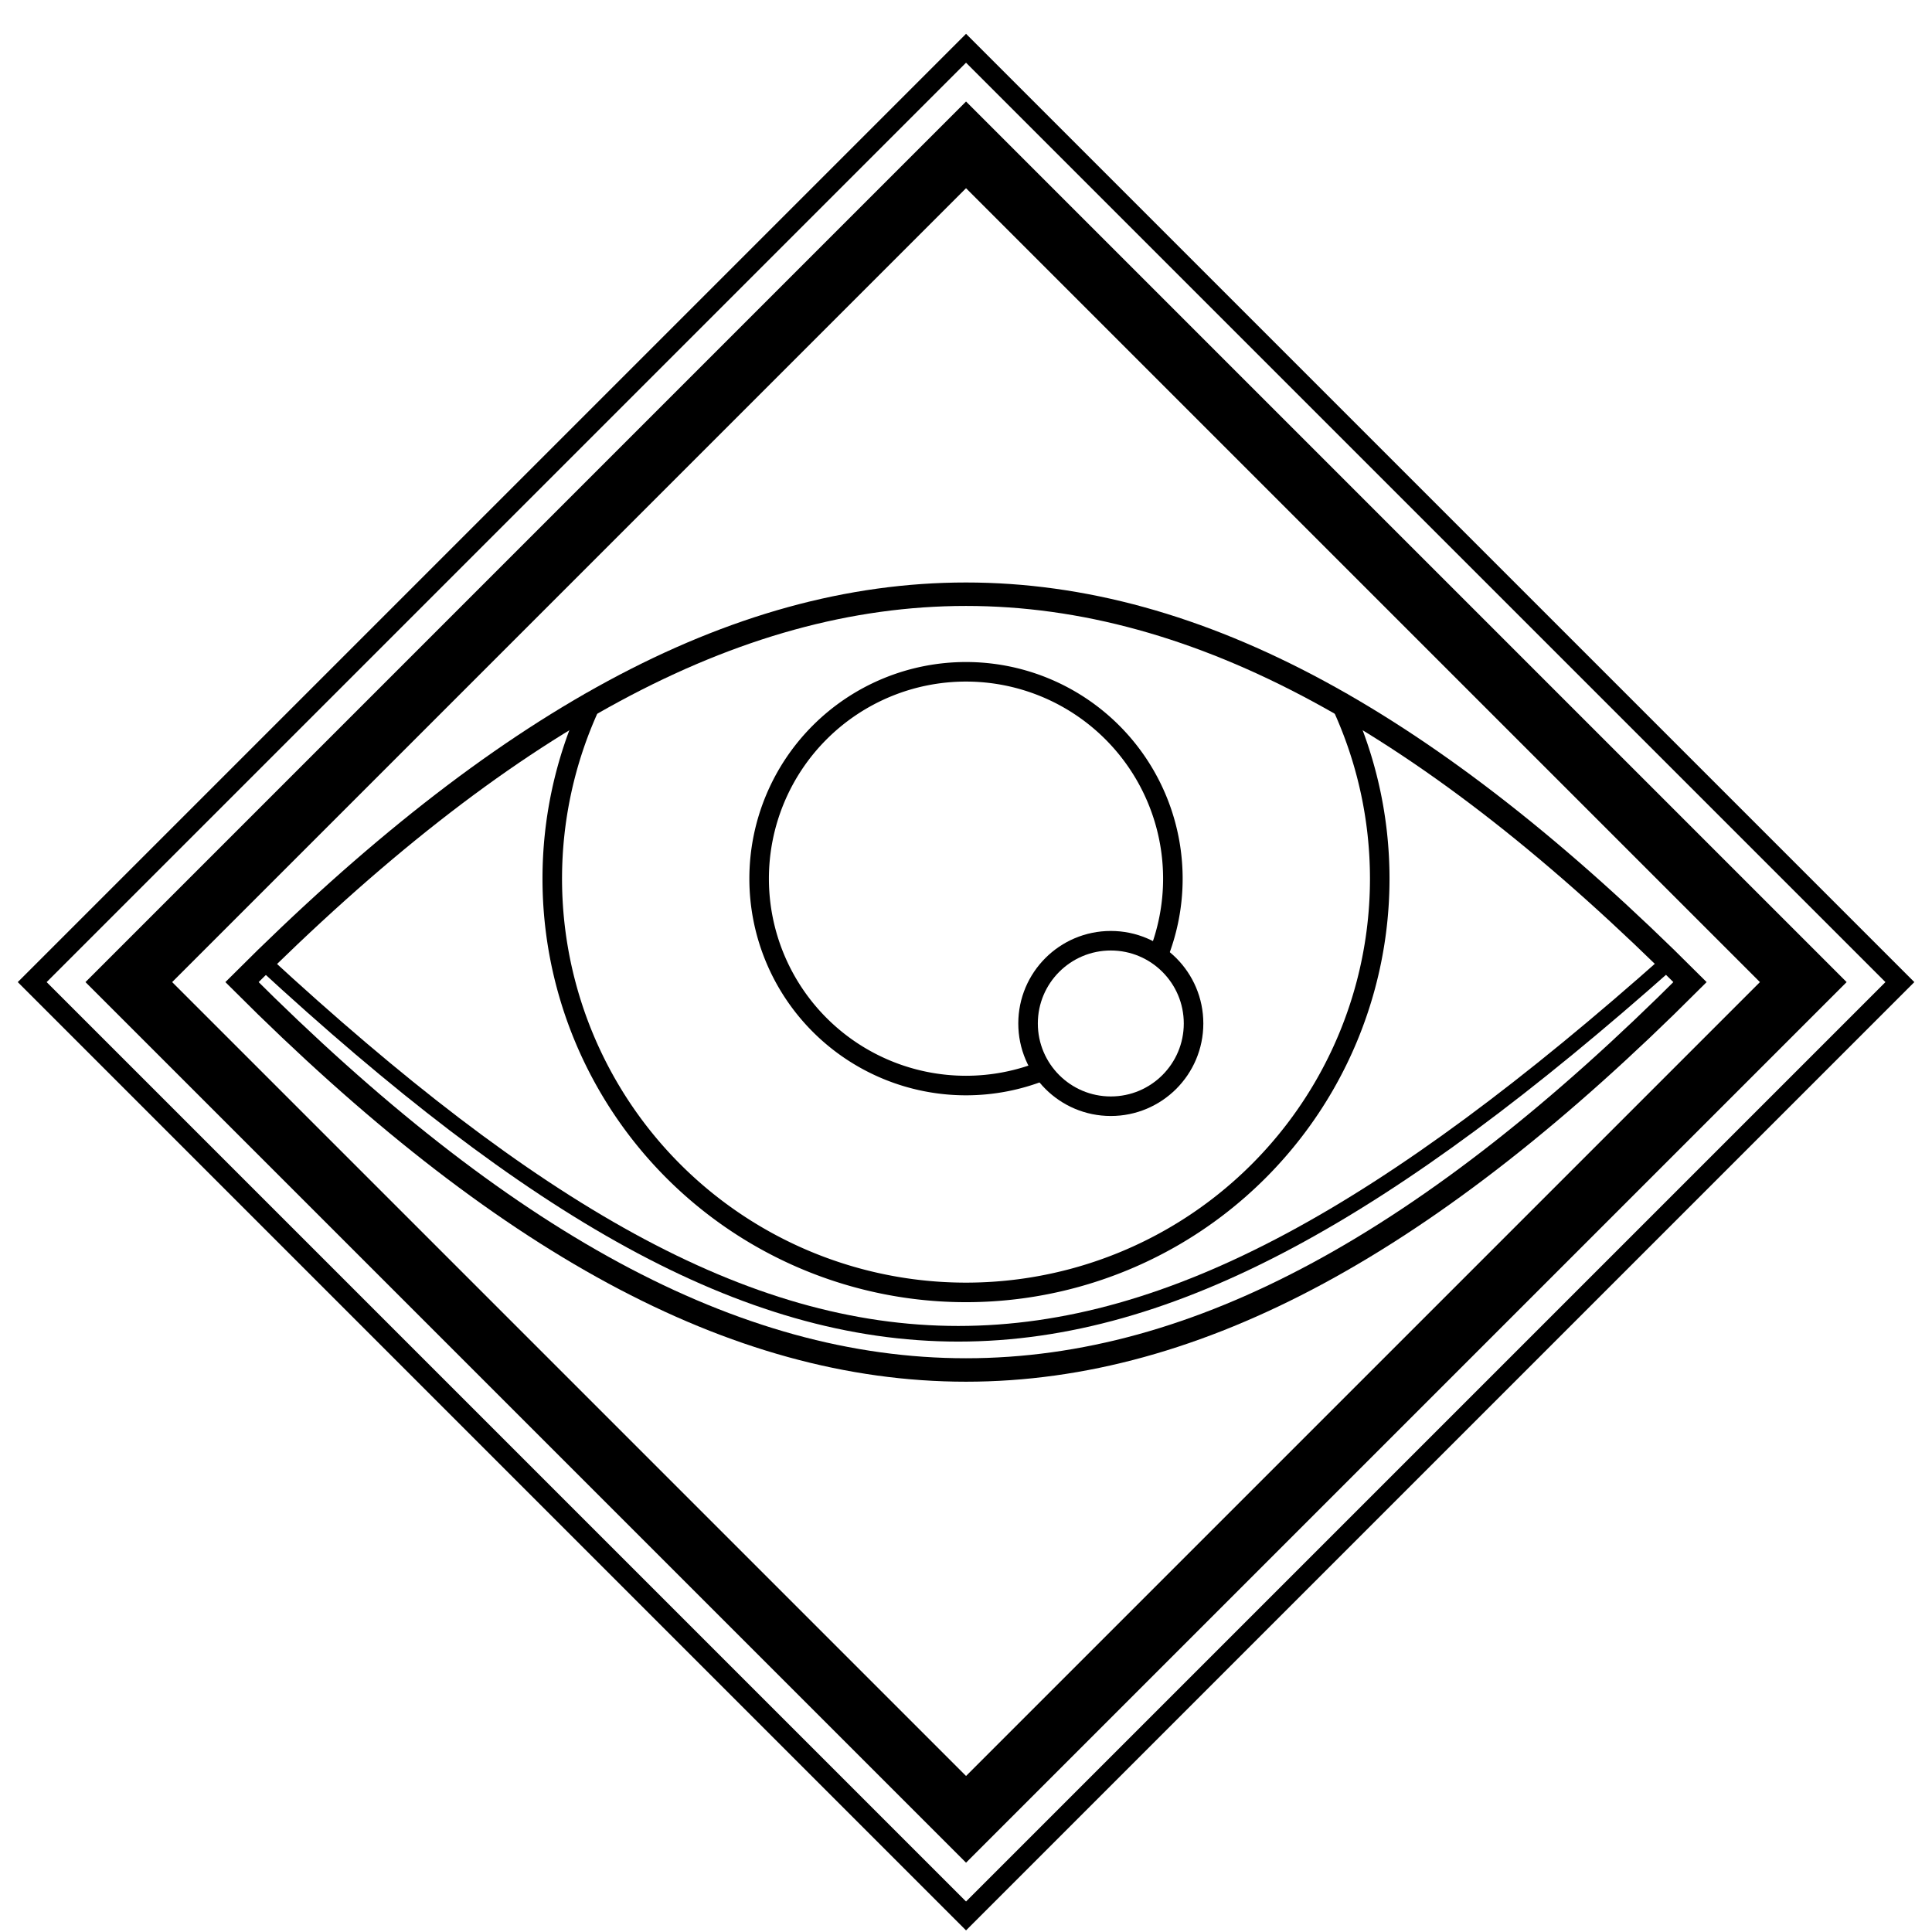<?xml version="1.0" encoding="UTF-8" standalone="no"?>
<!-- Created with Inkscape (http://www.inkscape.org/) -->

<svg
   xmlns:osb="http://www.openswatchbook.org/uri/2009/osb"
   xmlns:dc="http://purl.org/dc/elements/1.1/"
   xmlns:cc="http://creativecommons.org/ns#"
   xmlns:rdf="http://www.w3.org/1999/02/22-rdf-syntax-ns#"
   xmlns:svg="http://www.w3.org/2000/svg"
   xmlns="http://www.w3.org/2000/svg"
   xmlns:xlink="http://www.w3.org/1999/xlink"
   xmlns:sodipodi="http://sodipodi.sourceforge.net/DTD/sodipodi-0.dtd"
   xmlns:inkscape="http://www.inkscape.org/namespaces/inkscape"
   width="60cm"
   height="60cm"
   viewBox="0 0 600 600"
   version="1.1"
   id="svg937"
   inkscape:version="0.92.4 (5da689c313, 2019-01-14)"
   sodipodi:docname="power-icon.svg">
  <defs
     id="defs931">
    <linearGradient
       id="linearGradient3258"
       osb:paint="solid">
      <stop
         style="stop-color:#ffffff;stop-opacity:1;"
         offset="0"
         id="stop3256" />
    </linearGradient>
    <linearGradient
       id="linearGradient1766"
       osb:paint="solid">
      <stop
         style="stop-color:#ffffff;stop-opacity:1;"
         offset="0"
         id="stop1764" />
    </linearGradient>
    <pattern
       inkscape:collect="always"
       xlink:href="#Strips1_1-6-1"
       id="pattern3204-1-0"
       patternTransform="matrix(-10.039,10.039,-18.504,-18.504,415.748,149.151)" />
    <pattern
       inkscape:stockid="Stripes 1:1"
       id="Strips1_1-6-1"
       patternTransform="translate(0,0) scale(10,10)"
       height="1"
       width="2"
       patternUnits="userSpaceOnUse"
       inkscape:collect="always">
      <rect
         id="rect2486-0-6"
         height="2"
         width="1"
         y="-0.5"
         x="0"
         style="fill:black;stroke:none" />
    </pattern>
  </defs>
  <sodipodi:namedview
     id="base"
     pagecolor="#ffffff"
     bordercolor="#666666"
     borderopacity="1.0"
     inkscape:pageopacity="0.0"
     inkscape:pageshadow="2"
     inkscape:zoom="0.2245064"
     inkscape:cx="1322.0747"
     inkscape:cy="899.24045"
     inkscape:document-units="mm"
     inkscape:current-layer="layer1"
     showgrid="true"
     showguides="false"
     fit-margin-top="0"
     fit-margin-left="0"
     fit-margin-right="0"
     fit-margin-bottom="0"
     inkscape:snap-bbox="false"
     inkscape:snap-global="true"
     inkscape:snap-nodes="true"
     inkscape:snap-others="true"
     inkscape:bbox-nodes="true"
     inkscape:snap-bbox-edge-midpoints="true"
     inkscape:window-width="1920"
     inkscape:window-height="1017"
     inkscape:window-x="-8"
     inkscape:window-y="-8"
     inkscape:window-maximized="1"
     inkscape:snap-grids="true"
     inkscape:object-paths="false"
     units="cm">
    <inkscape:grid
       type="xygrid"
       id="grid1514"
       originx="0"
       originy="0"
       enabled="true"
       units="mm"
       spacingx="1"
       spacingy="1" />
  </sodipodi:namedview>
  <g
     inkscape:label="Layer 1"
     inkscape:groupmode="layer"
     id="layer1"
     transform="translate(-0.001,302.999)">
    <path
       style="fill:none;stroke:#000000;stroke-width:19.039;stroke-linecap:butt;stroke-linejoin:miter;stroke-miterlimit:4;stroke-dasharray:none;stroke-opacity:1"
       d="M 300.014,-258.01 40.002,2.001 300.014,262.012 560.025,2.001 Z"
       id="path5249-2"
       inkscape:connector-curvature="0"
       sodipodi:nodetypes="ccccc" />
    <path
       style="fill:none;stroke:#000000;stroke-width:6.346;stroke-linecap:butt;stroke-linejoin:miter;stroke-miterlimit:4;stroke-dasharray:none;stroke-opacity:1"
       d="M 300.014,-288.011 10.001,2.001 300.014,292.014 590.026,2.001 Z"
       id="path5799-4"
       inkscape:connector-curvature="0"
       sodipodi:nodetypes="ccccc" />
    <g
       id="g4312"
       transform="translate(1.01,-8.56)">
      <path
         sodipodi:nodetypes="ccc"
         inkscape:connector-curvature="0"
         id="path7595"
         d="m 74.133,10.561 c 160.613,-160.613 289.103,-160.613 449.716,0 -160.613,160.613 -289.103,160.613 -449.716,0 z"
         style="display:inline;fill:none;stroke:#000000;stroke-width:7.284;stroke-linecap:butt;stroke-linejoin:miter;stroke-miterlimit:4;stroke-dasharray:none;stroke-opacity:1" />
      <path
         sodipodi:nodetypes="cc"
         inkscape:connector-curvature="0"
         id="path7603"
         d="m 80.558,4.137 c 167.038,154.188 263.405,154.188 436.867,0"
         style="display:inline;fill:none;stroke:#000000;stroke-width:4.856;stroke-linecap:butt;stroke-linejoin:miter;stroke-miterlimit:4;stroke-dasharray:none;stroke-opacity:1" />
      <path
         inkscape:connector-curvature="0"
         id="path7625"
         d="m 415.84,-75.005 a 128.49,128.49 0 0 1 11.642,53.444 v 0 A 128.49,128.49 0 0 1 298.992,106.929 128.49,128.49 0 0 1 170.501,-21.561 128.49,128.49 0 0 1 182.12,-74.955"
         style="display:inline;opacity:1;fill:none;fill-opacity:1;fill-rule:nonzero;stroke:#000000;stroke-width:6.07;stroke-linecap:square;stroke-linejoin:miter;stroke-miterlimit:4;stroke-dasharray:none;stroke-opacity:1;paint-order:normal" />
      <path
         inkscape:connector-curvature="0"
         id="path7702"
         d="m 322.899,38.07 a 64.245,64.245 0 0 1 -23.907,4.614 64.245,64.245 0 0 1 -64.245,-64.245 64.245,64.245 0 0 1 64.245,-64.245 64.245,64.245 0 0 1 64.245,64.245 v 0 a 64.245,64.245 0 0 1 -4.599,23.869"
         style="display:inline;opacity:1;fill:none;fill-opacity:1;fill-rule:nonzero;stroke:#000000;stroke-width:6.07;stroke-linecap:butt;stroke-linejoin:miter;stroke-miterlimit:4;stroke-dasharray:none;stroke-opacity:1;paint-order:normal" />
      <circle
         r="25.698"
         cy="23.41"
         cx="343.963"
         id="path7684"
         style="display:inline;opacity:1;fill:none;fill-opacity:1;fill-rule:nonzero;stroke:#000000;stroke-width:6.07;stroke-linecap:butt;stroke-linejoin:miter;stroke-miterlimit:4;stroke-dasharray:none;stroke-opacity:1;paint-order:normal" />
    </g>
  </g>
</svg>
